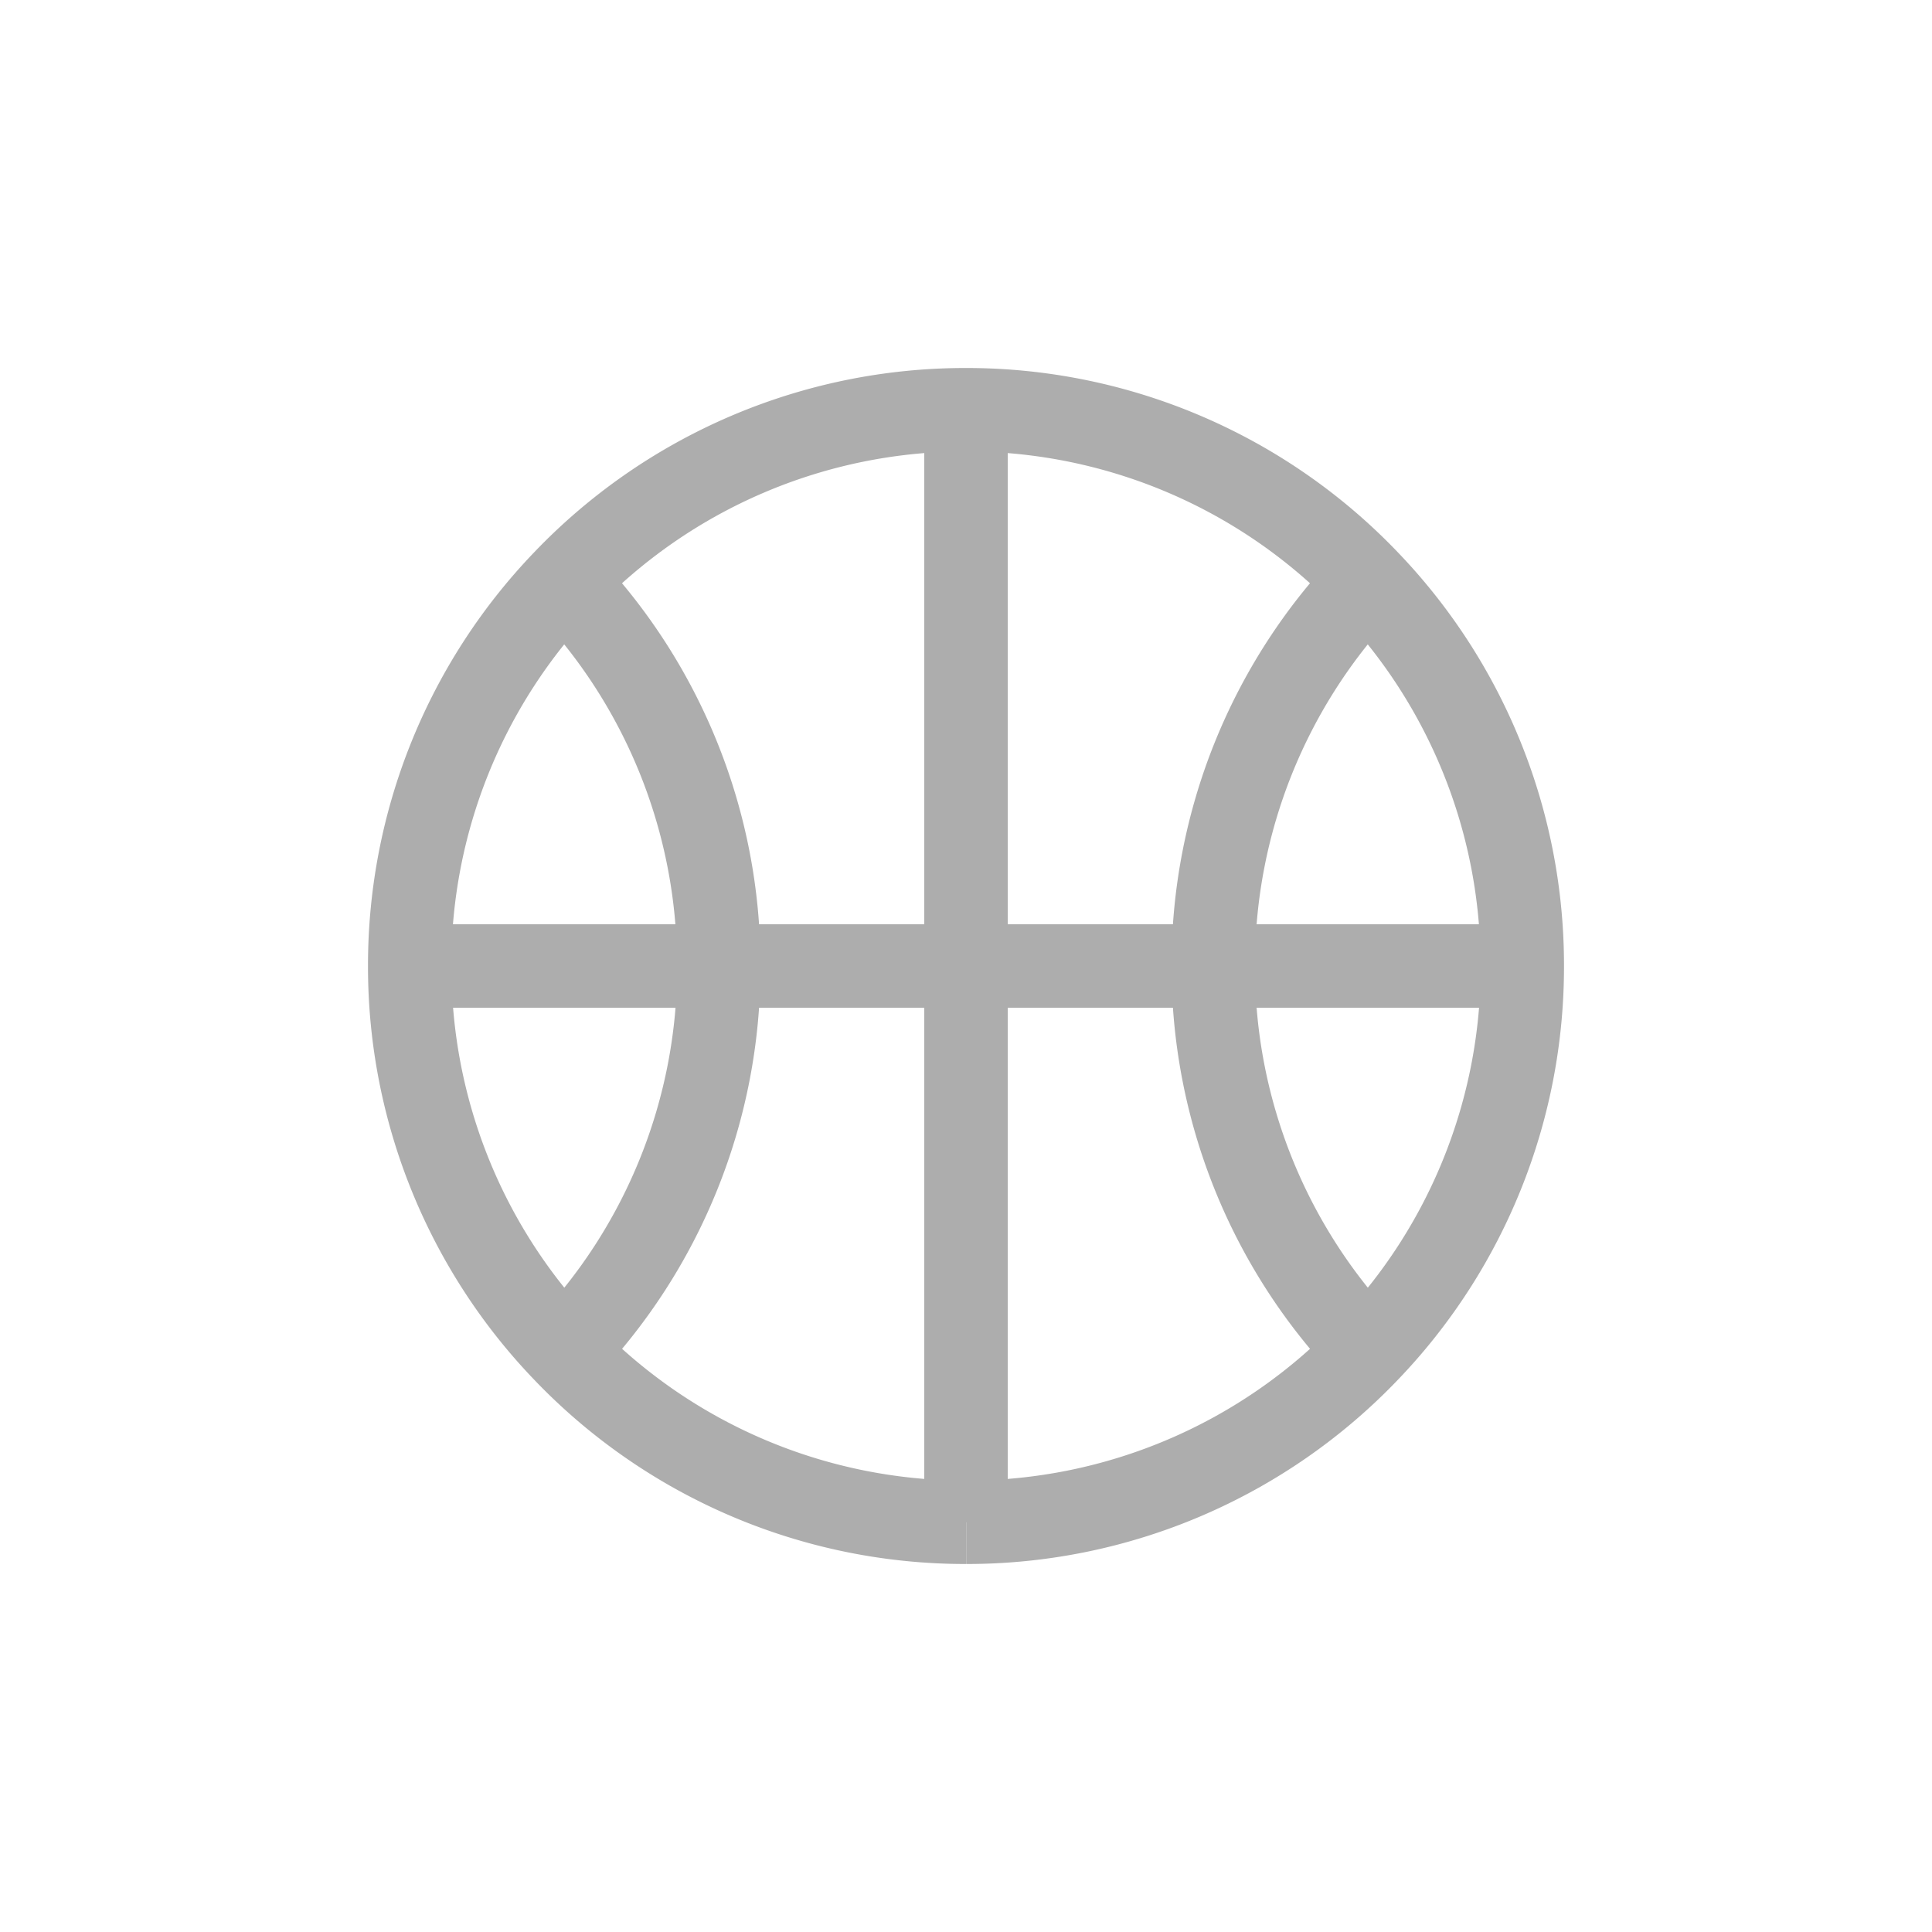 <svg xmlns="http://www.w3.org/2000/svg" width="42" height="42" viewBox="0 0 42 42">
  <g id="Group_4" data-name="Group 4" transform="translate(192 -607)">
    <rect id="Rectangle_12" data-name="Rectangle 12" width="42" height="42" transform="translate(-192 607)" fill="none"/>
    <path id="basket_ball" data-name="basket ball" d="M20.532,14.25a11.146,11.146,0,0,1,3.107-7.737l-1.31-1.255a12.959,12.959,0,0,0-3.611,8.992ZM14.25,3.064a11.151,11.151,0,0,1,8.079,3.449l1.31-1.255A12.965,12.965,0,0,0,14.25,1.25Zm8.079,3.449a11.145,11.145,0,0,1,3.107,7.737H27.25a12.959,12.959,0,0,0-3.611-8.992Zm1.31,15.474a11.146,11.146,0,0,1-3.107-7.737H18.718a12.959,12.959,0,0,0,3.611,8.992Zm1.8-7.737a11.145,11.145,0,0,1-3.107,7.737l1.31,1.255A12.959,12.959,0,0,0,27.25,14.25Zm-3.107,7.737a11.151,11.151,0,0,1-8.079,3.449V27.25a12.965,12.965,0,0,0,9.389-4.008ZM4.861,6.513A11.145,11.145,0,0,1,7.968,14.25H9.782A12.959,12.959,0,0,0,6.171,5.258Zm-1.8,7.737A11.145,11.145,0,0,1,6.171,6.513L4.861,5.258A12.959,12.959,0,0,0,1.25,14.25ZM6.171,6.513A11.151,11.151,0,0,1,14.25,3.064V1.25A12.965,12.965,0,0,0,4.861,5.258Zm1.8,7.737a11.145,11.145,0,0,1-3.107,7.737l1.31,1.255A12.959,12.959,0,0,0,9.782,14.25ZM14.25,25.436a11.151,11.151,0,0,1-8.079-3.449l-1.31,1.255A12.965,12.965,0,0,0,14.25,27.25ZM6.171,21.987A11.145,11.145,0,0,1,3.064,14.25H1.25a12.959,12.959,0,0,0,3.611,8.992Zm7.172-19.83V26.343h1.814V2.157Zm13,11.186H2.157v1.814H26.343Z" transform="translate(-185.25 613.75)" fill="#adadad"/>
  </g>
</svg>
